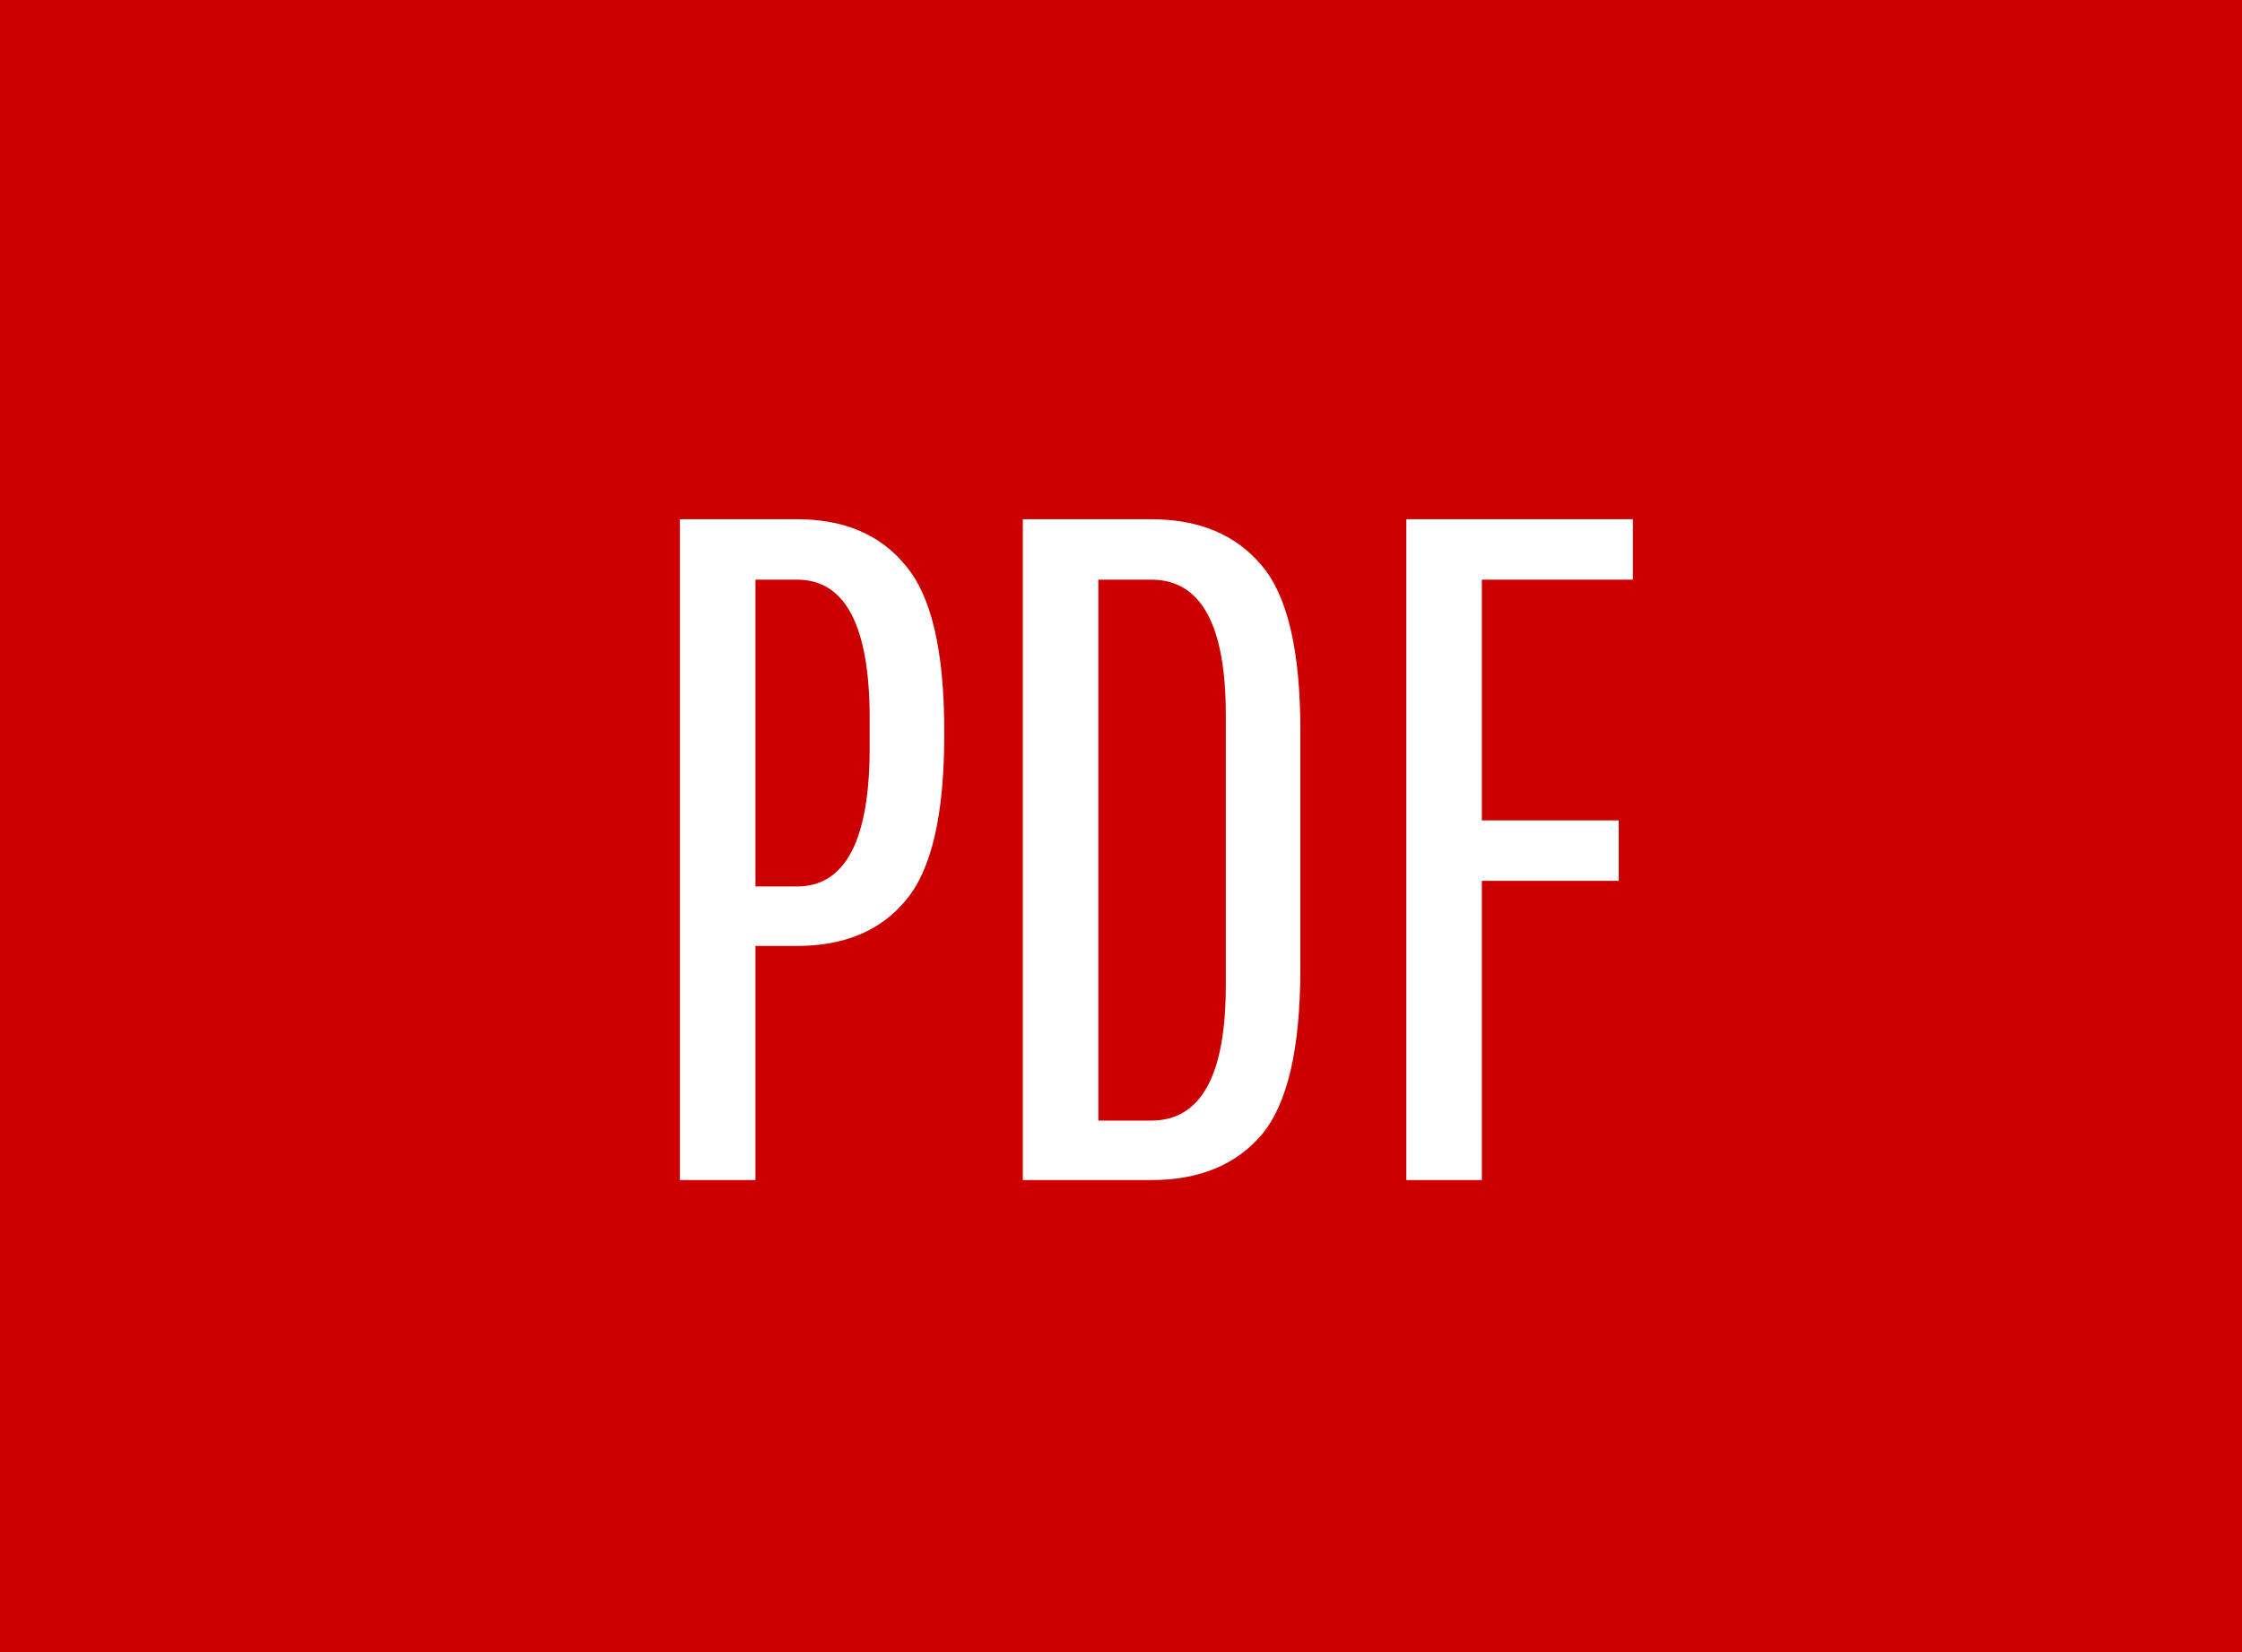 <svg width="38" height="28" viewBox="0 0 38 28" fill="none" xmlns="http://www.w3.org/2000/svg">
<rect width="38" height="28" fill="#CC0000"/>
<path d="M11.524 20V8.8H13.508C14.308 8.8 14.921 9.061 15.348 9.584C15.785 10.096 16.004 11.029 16.004 12.384V12.464C16.004 13.819 15.785 14.752 15.348 15.264C14.921 15.776 14.308 16.032 13.508 16.032H12.804V20H11.524ZM14.74 12.672V12.176C14.74 10.608 14.329 9.824 13.508 9.824H12.804V15.024H13.508C14.329 15.024 14.74 14.24 14.74 12.672ZM17.336 20V8.8H19.512C20.323 8.8 20.947 9.061 21.384 9.584C21.822 10.096 22.04 11.029 22.04 12.384V16.416C22.04 17.771 21.822 18.709 21.384 19.232C20.947 19.744 20.323 20 19.512 20H17.336ZM20.776 16.704V12.112C20.776 10.587 20.355 9.824 19.512 9.824H18.616V18.992H19.512C20.355 18.992 20.776 18.229 20.776 16.704ZM25.116 14.928V20H23.836V8.8H27.676V9.824H25.116V13.904H27.436V14.928H25.116Z" fill="white"/>
</svg>
